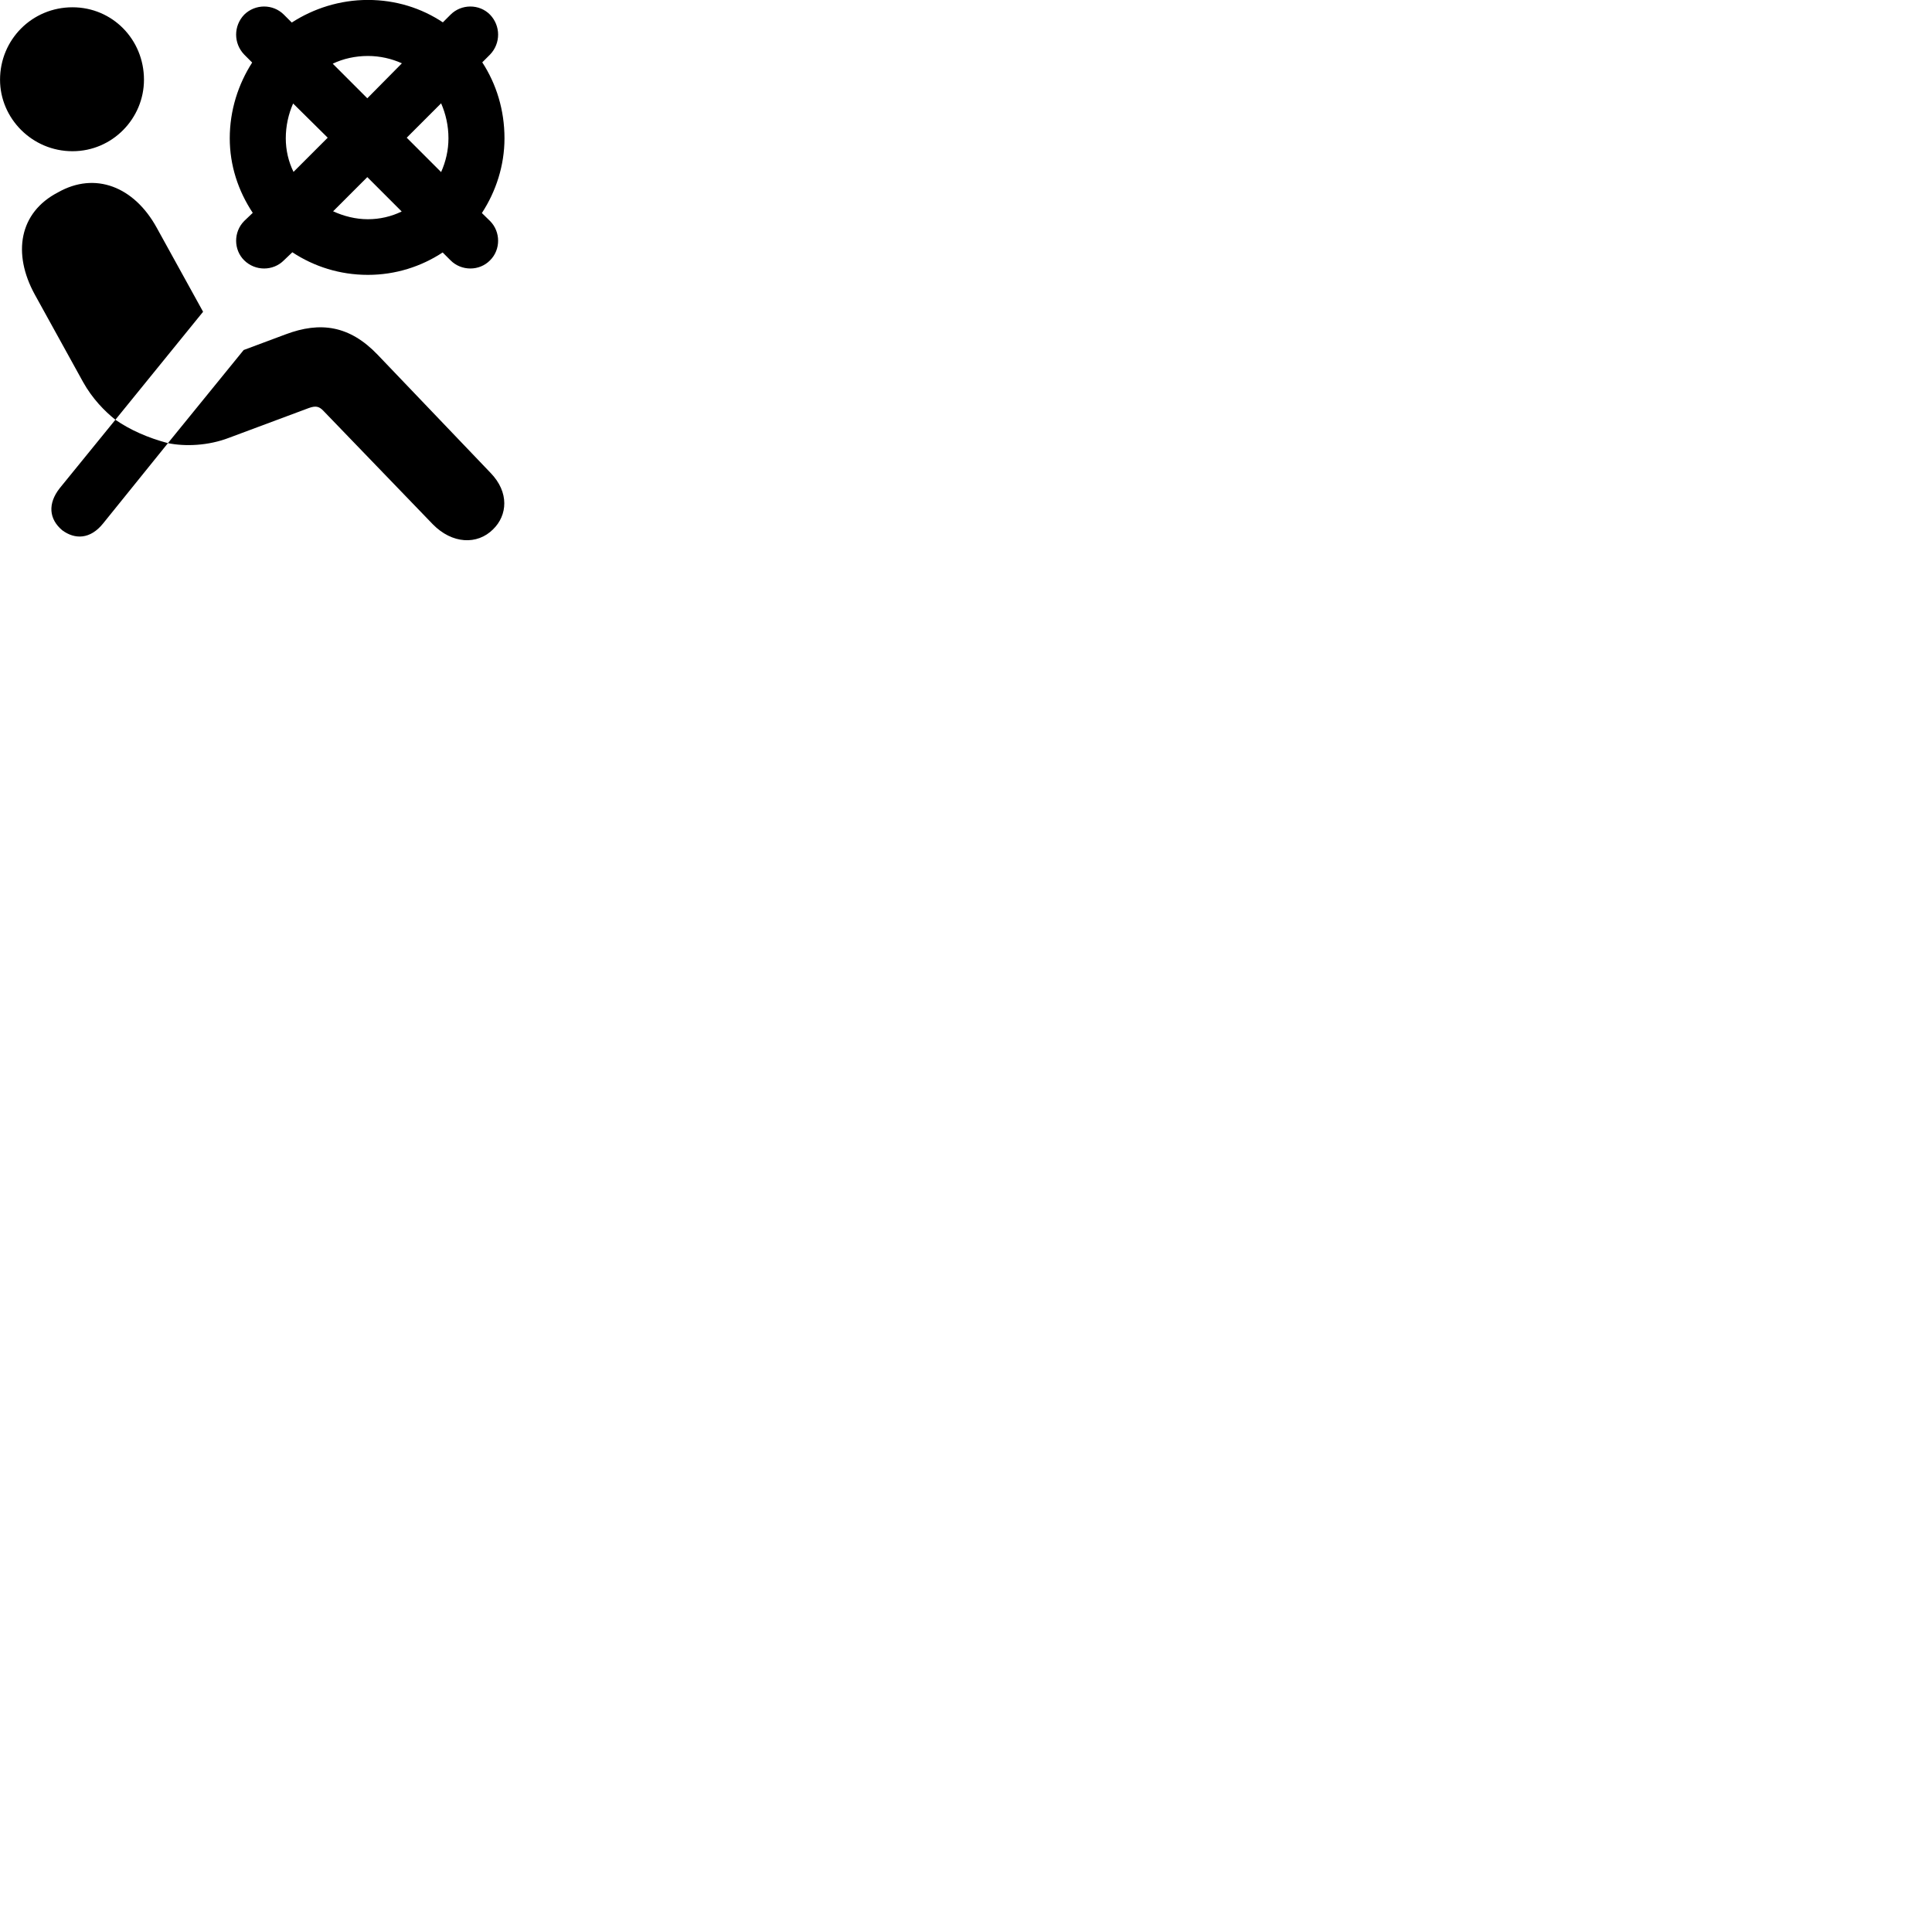 
        <svg xmlns="http://www.w3.org/2000/svg" viewBox="0 0 100 100">
            <path d="M12.642 11.437C12.082 11.997 12.082 12.927 12.642 13.477C13.212 14.037 14.132 14.037 14.692 13.477L15.132 13.057C16.252 13.797 17.592 14.227 19.042 14.227C20.472 14.227 21.802 13.797 22.912 13.067L23.322 13.477C23.882 14.037 24.812 14.037 25.362 13.477C25.922 12.927 25.922 11.997 25.362 11.437L24.942 11.027C25.672 9.907 26.112 8.567 26.112 7.157C26.112 5.697 25.692 4.347 24.962 3.227L25.362 2.827C25.922 2.247 25.922 1.337 25.362 0.757C24.812 0.197 23.882 0.197 23.322 0.757L22.922 1.157C21.812 0.417 20.482 -0.003 19.042 -0.003C17.592 -0.003 16.232 0.437 15.102 1.167L14.692 0.757C14.132 0.197 13.212 0.197 12.642 0.757C12.082 1.337 12.082 2.247 12.642 2.827L13.052 3.237C12.332 4.357 11.892 5.707 11.892 7.157C11.892 8.567 12.332 9.887 13.082 11.017ZM3.752 7.827C5.822 7.827 7.452 6.127 7.452 4.127C7.452 2.047 5.822 0.377 3.752 0.377C1.662 0.377 0.002 2.047 0.002 4.127C0.002 6.127 1.662 7.827 3.752 7.827ZM19.042 2.897C19.672 2.897 20.272 3.037 20.802 3.277L19.012 5.087L17.222 3.297C17.762 3.037 18.392 2.897 19.042 2.897ZM23.212 7.157C23.212 7.777 23.072 8.367 22.832 8.907L21.052 7.127L22.832 5.347C23.072 5.897 23.212 6.507 23.212 7.157ZM14.792 7.157C14.792 6.517 14.932 5.897 15.172 5.357L16.962 7.127L15.192 8.897C14.932 8.367 14.792 7.777 14.792 7.157ZM19.042 11.347C18.402 11.347 17.792 11.187 17.242 10.937L19.012 9.167L20.792 10.947C20.252 11.207 19.662 11.347 19.042 11.347ZM5.972 21.727L10.512 16.137L8.112 11.787C6.942 9.657 4.922 8.867 3.002 9.957C0.992 10.997 0.632 13.117 1.802 15.247L4.302 19.777C4.782 20.637 5.412 21.277 5.972 21.727ZM25.522 27.397C26.262 26.677 26.372 25.487 25.392 24.477L19.552 18.367C18.102 16.847 16.582 16.627 14.782 17.307L12.612 18.117L8.692 22.937C9.582 23.117 10.772 23.077 11.862 22.657L15.992 21.117C16.332 20.997 16.512 21.027 16.732 21.257L22.402 27.137C23.402 28.157 24.702 28.217 25.522 27.397ZM3.222 27.447C3.872 27.927 4.672 27.927 5.342 27.087L8.692 22.937C7.642 22.657 6.742 22.257 5.972 21.727L3.092 25.267C2.462 26.067 2.532 26.867 3.222 27.447Z" />
        </svg>
    